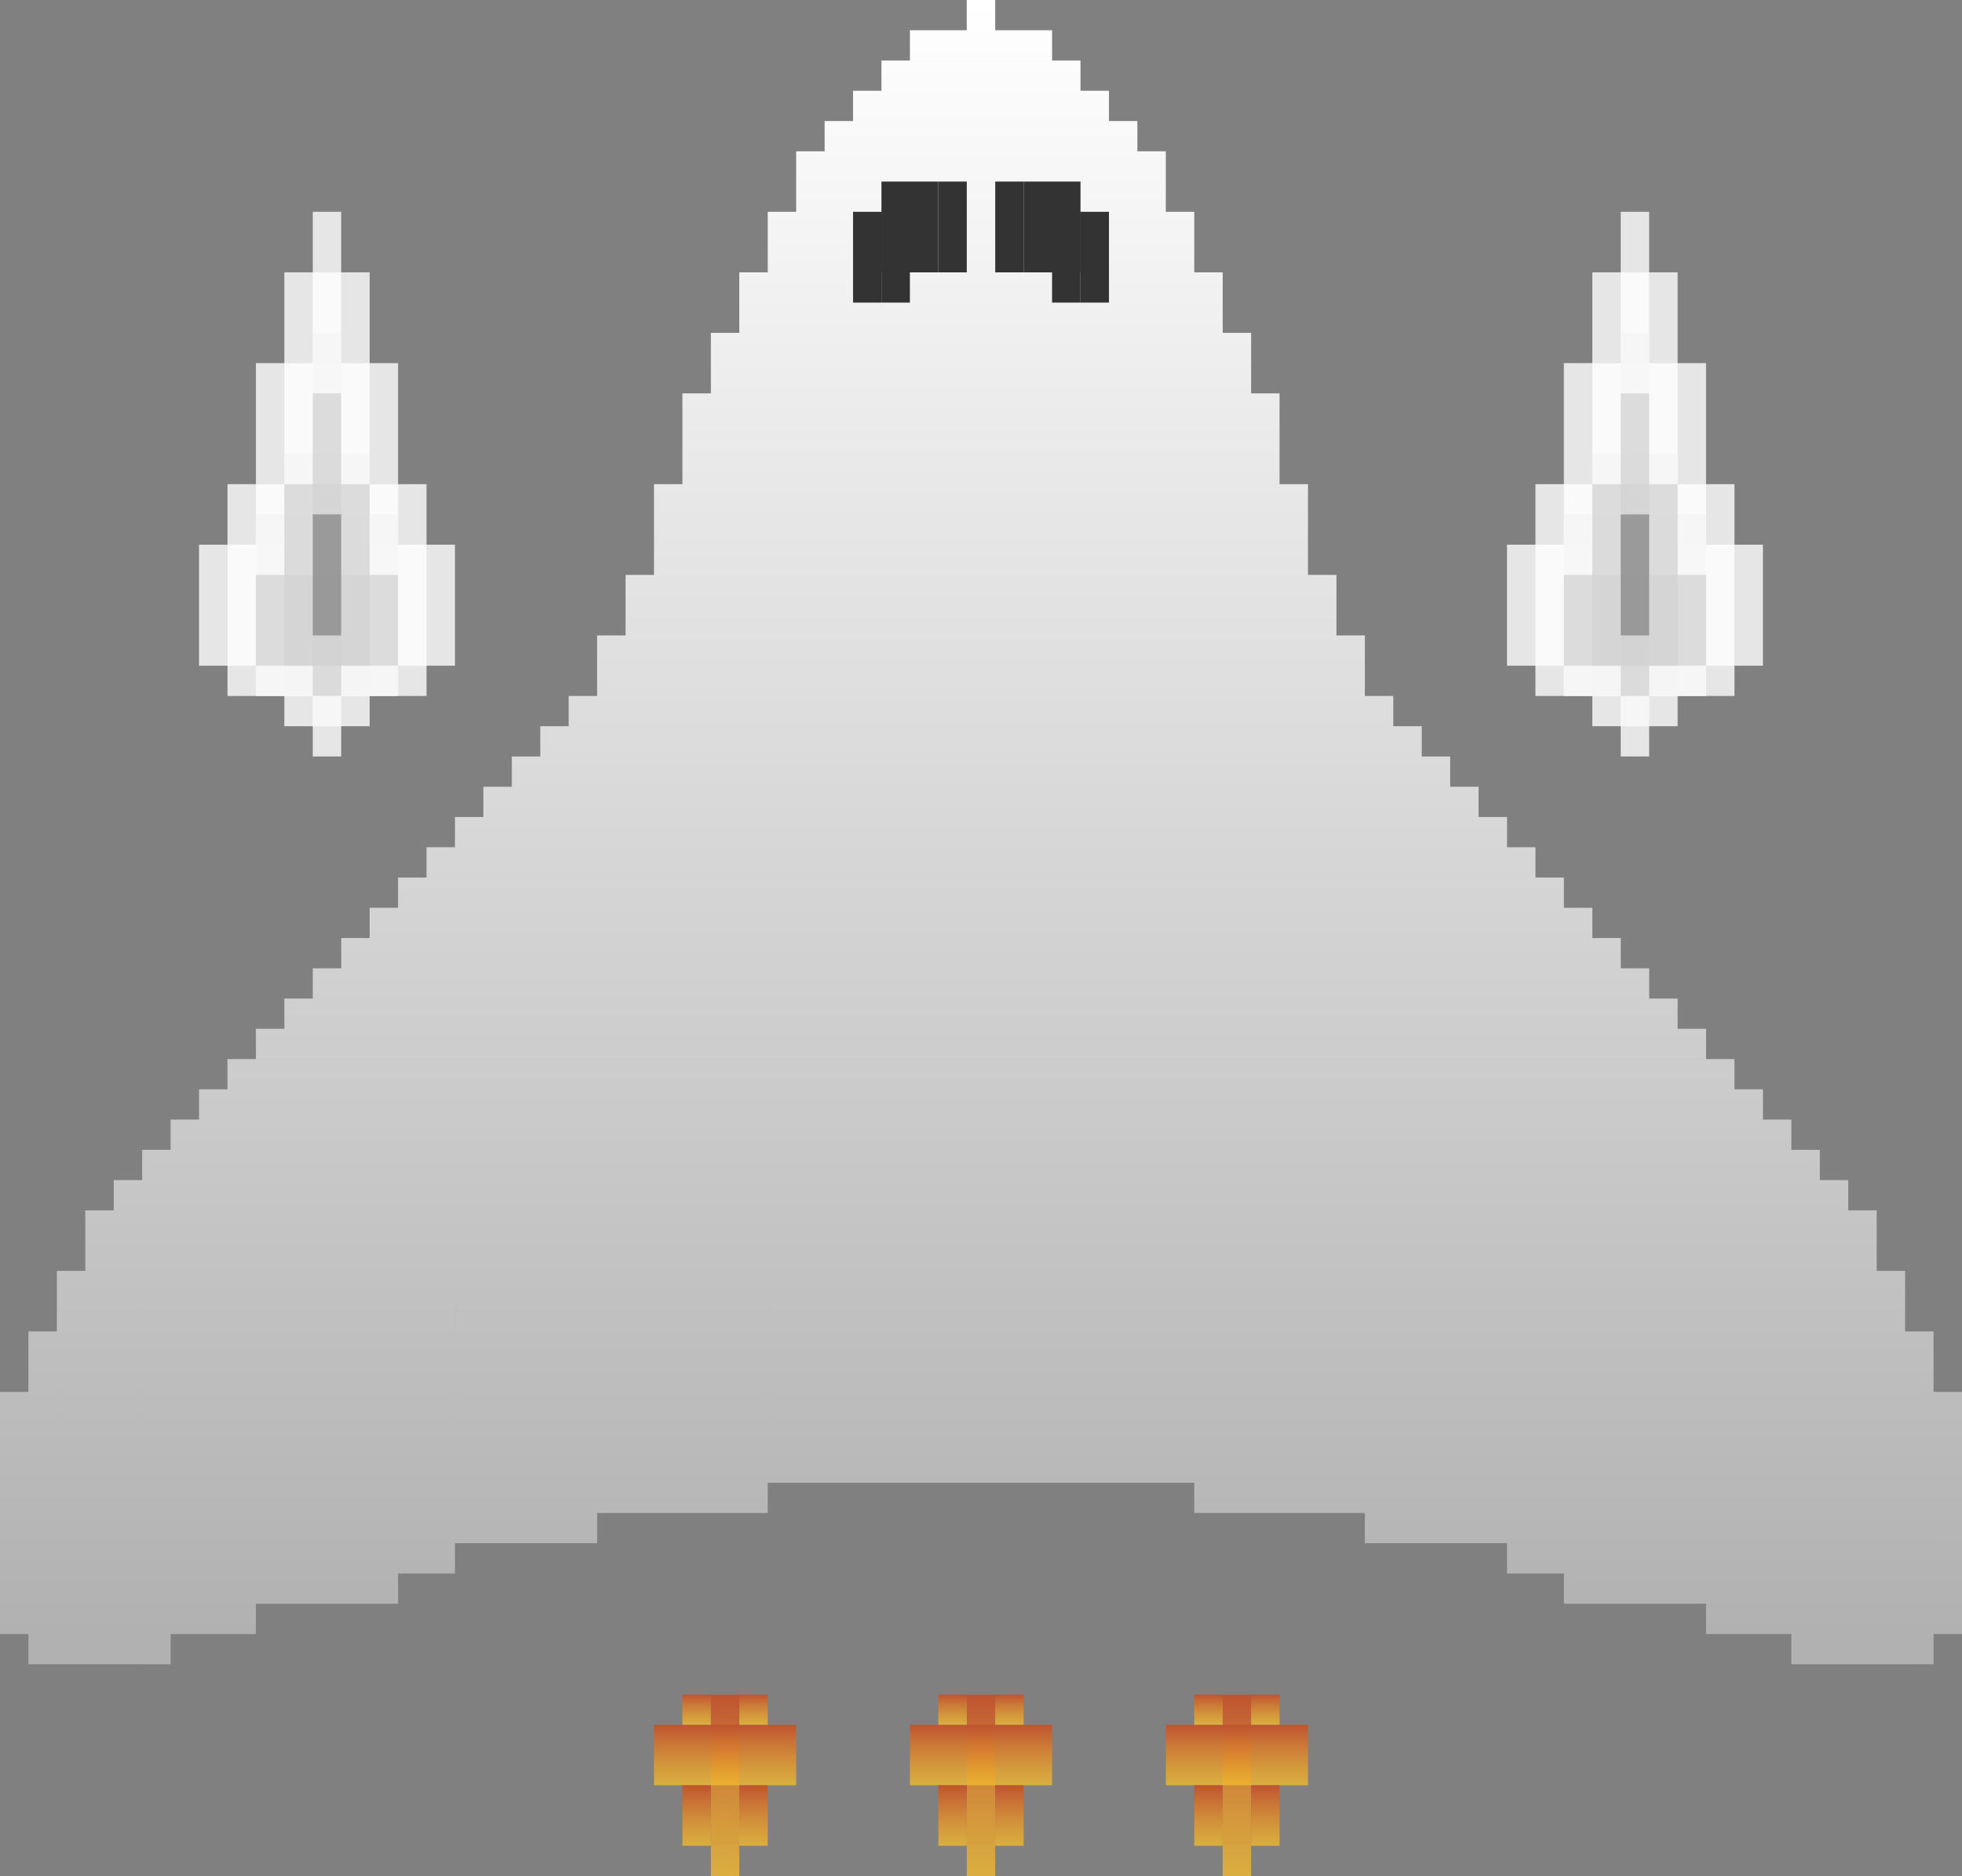 <svg  viewBox="0 0 91 87" fill="none" xmlns="http://www.w3.org/2000/svg">
<rect x="0" y="0" width="91" height="87" fill="#808080" stroke="none"/>
<path fill-rule="evenodd" clip-rule="evenodd" d="M46.159 0H44.84V1.403H42.203V2.806H48.797V1.403H46.159V0ZM50.115 2.807H40.883V4.209H39.565V5.613H51.435V4.209H50.115V2.807ZM52.754 5.613H38.247V7.016H52.754V5.613ZM35.609 9.822H36.927V7.016H54.072V9.822H55.392V12.629H35.609V9.822ZM56.71 12.629H34.29V15.435H32.971V18.242H31.652V22.451H59.347V18.242H58.029V15.435H56.71V12.629ZM30.333 22.452H60.666V26.661H61.986V29.467H63.304V32.274H27.695V29.467H29.015V26.661H30.333V22.452ZM64.622 32.274H26.376V33.677H25.059V35.081H23.739V36.484H67.261V35.081H65.942V33.677H64.622V32.274ZM22.419 36.484H68.579V37.887H22.419V36.484ZM69.899 37.887H21.102V39.29H69.899V37.887ZM19.782 39.29H71.217V40.694H72.535V42.097H18.463V40.694H19.782V39.29ZM17.145 42.097H73.854V43.5H75.173V44.903H15.826V43.5H17.145V42.097ZM14.507 44.904H76.492V46.306H77.811V47.709H79.13V49.112H11.869V47.709H13.188V46.306H14.507V44.904ZM80.448 49.113H10.55V50.516H9.232V51.919H81.768V50.516H80.448V49.113ZM83.086 51.919H7.913V53.322H6.595V54.726H84.406V53.322H83.086V51.919ZM85.724 54.726H5.275V56.129H3.956V58.935H2.638V75.774V77.177H5.275H5.275H6.594V60.339H87.043V56.129H85.724V54.726ZM55.391 60.339H35.609V68.759H55.391V70.162H63.304V60.339H55.392H55.391ZM27.696 60.339H35.608V70.162H27.696V71.565H21.102V60.339H27.695H27.696ZM63.304 60.339H69.898V71.565H63.304V60.339ZM18.463 60.339H21.101V72.968H18.463V60.339ZM72.537 60.339H69.898V72.968H72.537V74.371H79.129V75.775H83.086V60.339H79.131H79.129H73.854H72.537ZM83.086 60.339H85.724V77.178H83.086V60.339ZM87.043 60.339H85.724V77.178H88.362L88.362 75.774V58.935H87.043V60.339ZM11.869 60.339H18.463V74.371H11.869V60.339ZM11.869 60.339H7.914H7.913H6.595V77.178H7.914V75.775H11.869V60.339ZM88.362 61.742H89.681V72.967H88.362V61.742ZM91 64.548H89.681V71.564H91V64.548ZM2.637 61.742H1.318V64.548H0V75.774H1.318V77.177H2.637V72.968H1.319V72.967H2.637V61.742ZM89.681 72.968H88.362V77.177H89.681V72.968ZM91 71.565H89.681V75.774H91V71.565Z" fill="url(#paint0_linear_803_159)"/>
<rect x="32.971" y="78.581" width="1.319" height="8.419" fill="url(#paint1_linear_803_159)"/>
<rect x="30.333" y="79.984" width="6.594" height="2.806" fill="url(#paint2_linear_803_159)"/>
<rect x="34.29" y="78.581" width="1.319" height="1.403" fill="url(#paint3_linear_803_159)"/>
<rect x="31.652" y="78.581" width="1.319" height="1.403" fill="url(#paint4_linear_803_159)"/>
<rect x="31.652" y="82.79" width="1.319" height="2.806" fill="url(#paint5_linear_803_159)"/>
<rect x="34.29" y="82.79" width="1.319" height="2.806" fill="url(#paint6_linear_803_159)"/>
<rect x="44.84" y="78.581" width="1.319" height="8.419" fill="url(#paint7_linear_803_159)"/>
<rect x="42.203" y="79.984" width="6.594" height="2.806" fill="url(#paint8_linear_803_159)"/>
<rect x="46.16" y="78.581" width="1.319" height="1.403" fill="url(#paint9_linear_803_159)"/>
<rect x="43.522" y="78.581" width="1.319" height="1.403" fill="url(#paint10_linear_803_159)"/>
<rect x="43.522" y="82.79" width="1.319" height="2.806" fill="url(#paint11_linear_803_159)"/>
<rect x="46.16" y="82.79" width="1.319" height="2.806" fill="url(#paint12_linear_803_159)"/>
<rect x="56.709" y="78.581" width="1.319" height="8.419" fill="url(#paint13_linear_803_159)"/>
<rect x="54.073" y="79.984" width="6.594" height="2.806" fill="url(#paint14_linear_803_159)"/>
<rect x="58.029" y="78.581" width="1.319" height="1.403" fill="url(#paint15_linear_803_159)"/>
<rect x="55.391" y="78.581" width="1.319" height="1.403" fill="url(#paint16_linear_803_159)"/>
<rect x="55.391" y="82.79" width="1.319" height="2.806" fill="url(#paint17_linear_803_159)"/>
<rect x="58.029" y="82.79" width="1.319" height="2.806" fill="url(#paint18_linear_803_159)"/>
<rect x="43.522" y="8.42" width="1.319" height="4.21" fill="#333333"/>
<rect x="46.16" y="8.42" width="1.319" height="4.21" fill="#333333"/>
<rect x="47.477" y="8.42" width="2.638" height="4.21" fill="#333333"/>
<rect x="48.796" y="9.822" width="1.319" height="4.21" fill="#333333"/>
<rect x="50.116" y="9.822" width="1.319" height="4.21" fill="#333333"/>
<rect x="40.883" y="8.42" width="2.638" height="4.21" fill="#333333"/>
<rect x="40.883" y="9.822" width="1.319" height="4.21" fill="#333333"/>
<rect x="39.565" y="9.822" width="1.319" height="4.21" fill="#333333"/>
<rect x="71.215" y="22.452" width="9.232" height="9.823" fill="white" fill-opacity="0.8"/>
<rect x="72.534" y="16.839" width="6.594" height="15.435" fill="white" fill-opacity="0.8"/>
<rect x="73.853" y="12.629" width="3.957" height="21.048" fill="white" fill-opacity="0.8"/>
<rect x="75.171" y="9.822" width="1.319" height="25.258" fill="white" fill-opacity="0.8"/>
<rect x="69.897" y="25.258" width="11.87" height="5.613" fill="white" fill-opacity="0.8"/>
<rect x="75.171" y="15.435" width="1.319" height="18.242" fill="#F4F4F4" fill-opacity="0.7"/>
<rect x="73.853" y="21.049" width="3.957" height="11.226" fill="#F4F4F4" fill-opacity="0.7"/>
<rect x="72.534" y="23.854" width="6.594" height="8.419" fill="#F4F4F4" fill-opacity="0.7"/>
<rect x="75.171" y="18.242" width="1.319" height="14.032" fill="#D2D2D2" fill-opacity="0.75"/>
<rect x="73.853" y="22.452" width="3.957" height="8.419" fill="#D2D2D2" fill-opacity="0.75"/>
<rect x="72.534" y="26.661" width="6.594" height="4.21" fill="#D2D2D2" fill-opacity="0.75"/>
<rect x="75.171" y="23.854" width="1.319" height="5.613" fill="#747474" fill-opacity="0.6"/>
<rect x="10.551" y="22.452" width="9.232" height="9.823" fill="white" fill-opacity="0.8"/>
<rect x="11.87" y="16.839" width="6.594" height="15.435" fill="white" fill-opacity="0.8"/>
<rect x="13.188" y="12.629" width="3.957" height="21.048" fill="white" fill-opacity="0.8"/>
<rect x="14.506" y="9.822" width="1.319" height="25.258" fill="white" fill-opacity="0.8"/>
<rect x="9.231" y="25.258" width="11.87" height="5.613" fill="white" fill-opacity="0.8"/>
<rect x="14.506" y="15.435" width="1.319" height="18.242" fill="#F4F4F4" fill-opacity="0.7"/>
<rect x="13.188" y="21.049" width="3.957" height="11.226" fill="#F4F4F4" fill-opacity="0.7"/>
<rect x="11.87" y="23.854" width="6.594" height="8.419" fill="#F4F4F4" fill-opacity="0.7"/>
<rect x="14.506" y="18.242" width="1.319" height="14.032" fill="#D2D2D2" fill-opacity="0.75"/>
<rect x="13.188" y="22.452" width="3.957" height="8.419" fill="#D2D2D2" fill-opacity="0.75"/>
<rect x="11.87" y="26.661" width="6.594" height="4.21" fill="#D2D2D2" fill-opacity="0.75"/>
<rect x="14.506" y="23.854" width="1.319" height="5.613" fill="#747474" fill-opacity="0.6"/>
<defs>
<linearGradient id="paint0_linear_803_159" x1="45.5" y1="0" x2="45.5" y2="75.775" gradientUnits="userSpaceOnUse">
<stop stop-color="white"/>
<stop offset="1" stop-color="#B1B1B1"/>
</linearGradient>
<linearGradient id="paint1_linear_803_159" x1="33.63" y1="78.581" x2="33.63" y2="87" gradientUnits="userSpaceOnUse">
<stop stop-color="#BF5331"/>
<stop offset="1" stop-color="#F5BD2C" stop-opacity="0.76"/>
</linearGradient>
<linearGradient id="paint2_linear_803_159" x1="33.63" y1="79.984" x2="33.63" y2="82.791" gradientUnits="userSpaceOnUse">
<stop stop-color="#BF5331"/>
<stop offset="1" stop-color="#F5BD2C" stop-opacity="0.76"/>
</linearGradient>
<linearGradient id="paint3_linear_803_159" x1="34.949" y1="78.581" x2="34.949" y2="79.984" gradientUnits="userSpaceOnUse">
<stop stop-color="#BF5331"/>
<stop offset="1" stop-color="#F5BD2C" stop-opacity="0.76"/>
</linearGradient>
<linearGradient id="paint4_linear_803_159" x1="32.311" y1="78.581" x2="32.311" y2="79.984" gradientUnits="userSpaceOnUse">
<stop stop-color="#BF5331"/>
<stop offset="1" stop-color="#F5BD2C" stop-opacity="0.76"/>
</linearGradient>
<linearGradient id="paint5_linear_803_159" x1="32.311" y1="82.79" x2="32.311" y2="85.597" gradientUnits="userSpaceOnUse">
<stop stop-color="#BF5331"/>
<stop offset="1" stop-color="#F5BD2C" stop-opacity="0.76"/>
</linearGradient>
<linearGradient id="paint6_linear_803_159" x1="34.949" y1="82.79" x2="34.949" y2="85.597" gradientUnits="userSpaceOnUse">
<stop stop-color="#BF5331"/>
<stop offset="1" stop-color="#F5BD2C" stop-opacity="0.76"/>
</linearGradient>
<linearGradient id="paint7_linear_803_159" x1="45.5" y1="78.581" x2="45.5" y2="87" gradientUnits="userSpaceOnUse">
<stop stop-color="#BF5331"/>
<stop offset="1" stop-color="#F5BD2C" stop-opacity="0.76"/>
</linearGradient>
<linearGradient id="paint8_linear_803_159" x1="45.5" y1="79.984" x2="45.5" y2="82.791" gradientUnits="userSpaceOnUse">
<stop stop-color="#BF5331"/>
<stop offset="1" stop-color="#F5BD2C" stop-opacity="0.76"/>
</linearGradient>
<linearGradient id="paint9_linear_803_159" x1="46.819" y1="78.581" x2="46.819" y2="79.984" gradientUnits="userSpaceOnUse">
<stop stop-color="#BF5331"/>
<stop offset="1" stop-color="#F5BD2C" stop-opacity="0.76"/>
</linearGradient>
<linearGradient id="paint10_linear_803_159" x1="44.181" y1="78.581" x2="44.181" y2="79.984" gradientUnits="userSpaceOnUse">
<stop stop-color="#BF5331"/>
<stop offset="1" stop-color="#F5BD2C" stop-opacity="0.76"/>
</linearGradient>
<linearGradient id="paint11_linear_803_159" x1="44.181" y1="82.79" x2="44.181" y2="85.597" gradientUnits="userSpaceOnUse">
<stop stop-color="#BF5331"/>
<stop offset="1" stop-color="#F5BD2C" stop-opacity="0.76"/>
</linearGradient>
<linearGradient id="paint12_linear_803_159" x1="46.819" y1="82.79" x2="46.819" y2="85.597" gradientUnits="userSpaceOnUse">
<stop stop-color="#BF5331"/>
<stop offset="1" stop-color="#F5BD2C" stop-opacity="0.76"/>
</linearGradient>
<linearGradient id="paint13_linear_803_159" x1="57.368" y1="78.581" x2="57.368" y2="87" gradientUnits="userSpaceOnUse">
<stop stop-color="#BF5331"/>
<stop offset="1" stop-color="#F5BD2C" stop-opacity="0.76"/>
</linearGradient>
<linearGradient id="paint14_linear_803_159" x1="57.37" y1="79.984" x2="57.37" y2="82.791" gradientUnits="userSpaceOnUse">
<stop stop-color="#BF5331"/>
<stop offset="1" stop-color="#F5BD2C" stop-opacity="0.76"/>
</linearGradient>
<linearGradient id="paint15_linear_803_159" x1="58.689" y1="78.581" x2="58.689" y2="79.984" gradientUnits="userSpaceOnUse">
<stop stop-color="#BF5331"/>
<stop offset="1" stop-color="#F5BD2C" stop-opacity="0.76"/>
</linearGradient>
<linearGradient id="paint16_linear_803_159" x1="56.05" y1="78.581" x2="56.05" y2="79.984" gradientUnits="userSpaceOnUse">
<stop stop-color="#BF5331"/>
<stop offset="1" stop-color="#F5BD2C" stop-opacity="0.76"/>
</linearGradient>
<linearGradient id="paint17_linear_803_159" x1="56.05" y1="82.79" x2="56.05" y2="85.597" gradientUnits="userSpaceOnUse">
<stop stop-color="#BF5331"/>
<stop offset="1" stop-color="#F5BD2C" stop-opacity="0.76"/>
</linearGradient>
<linearGradient id="paint18_linear_803_159" x1="58.689" y1="82.79" x2="58.689" y2="85.597" gradientUnits="userSpaceOnUse">
<stop stop-color="#BF5331"/>
<stop offset="1" stop-color="#F5BD2C" stop-opacity="0.76"/>
</linearGradient>
</defs>
</svg>
